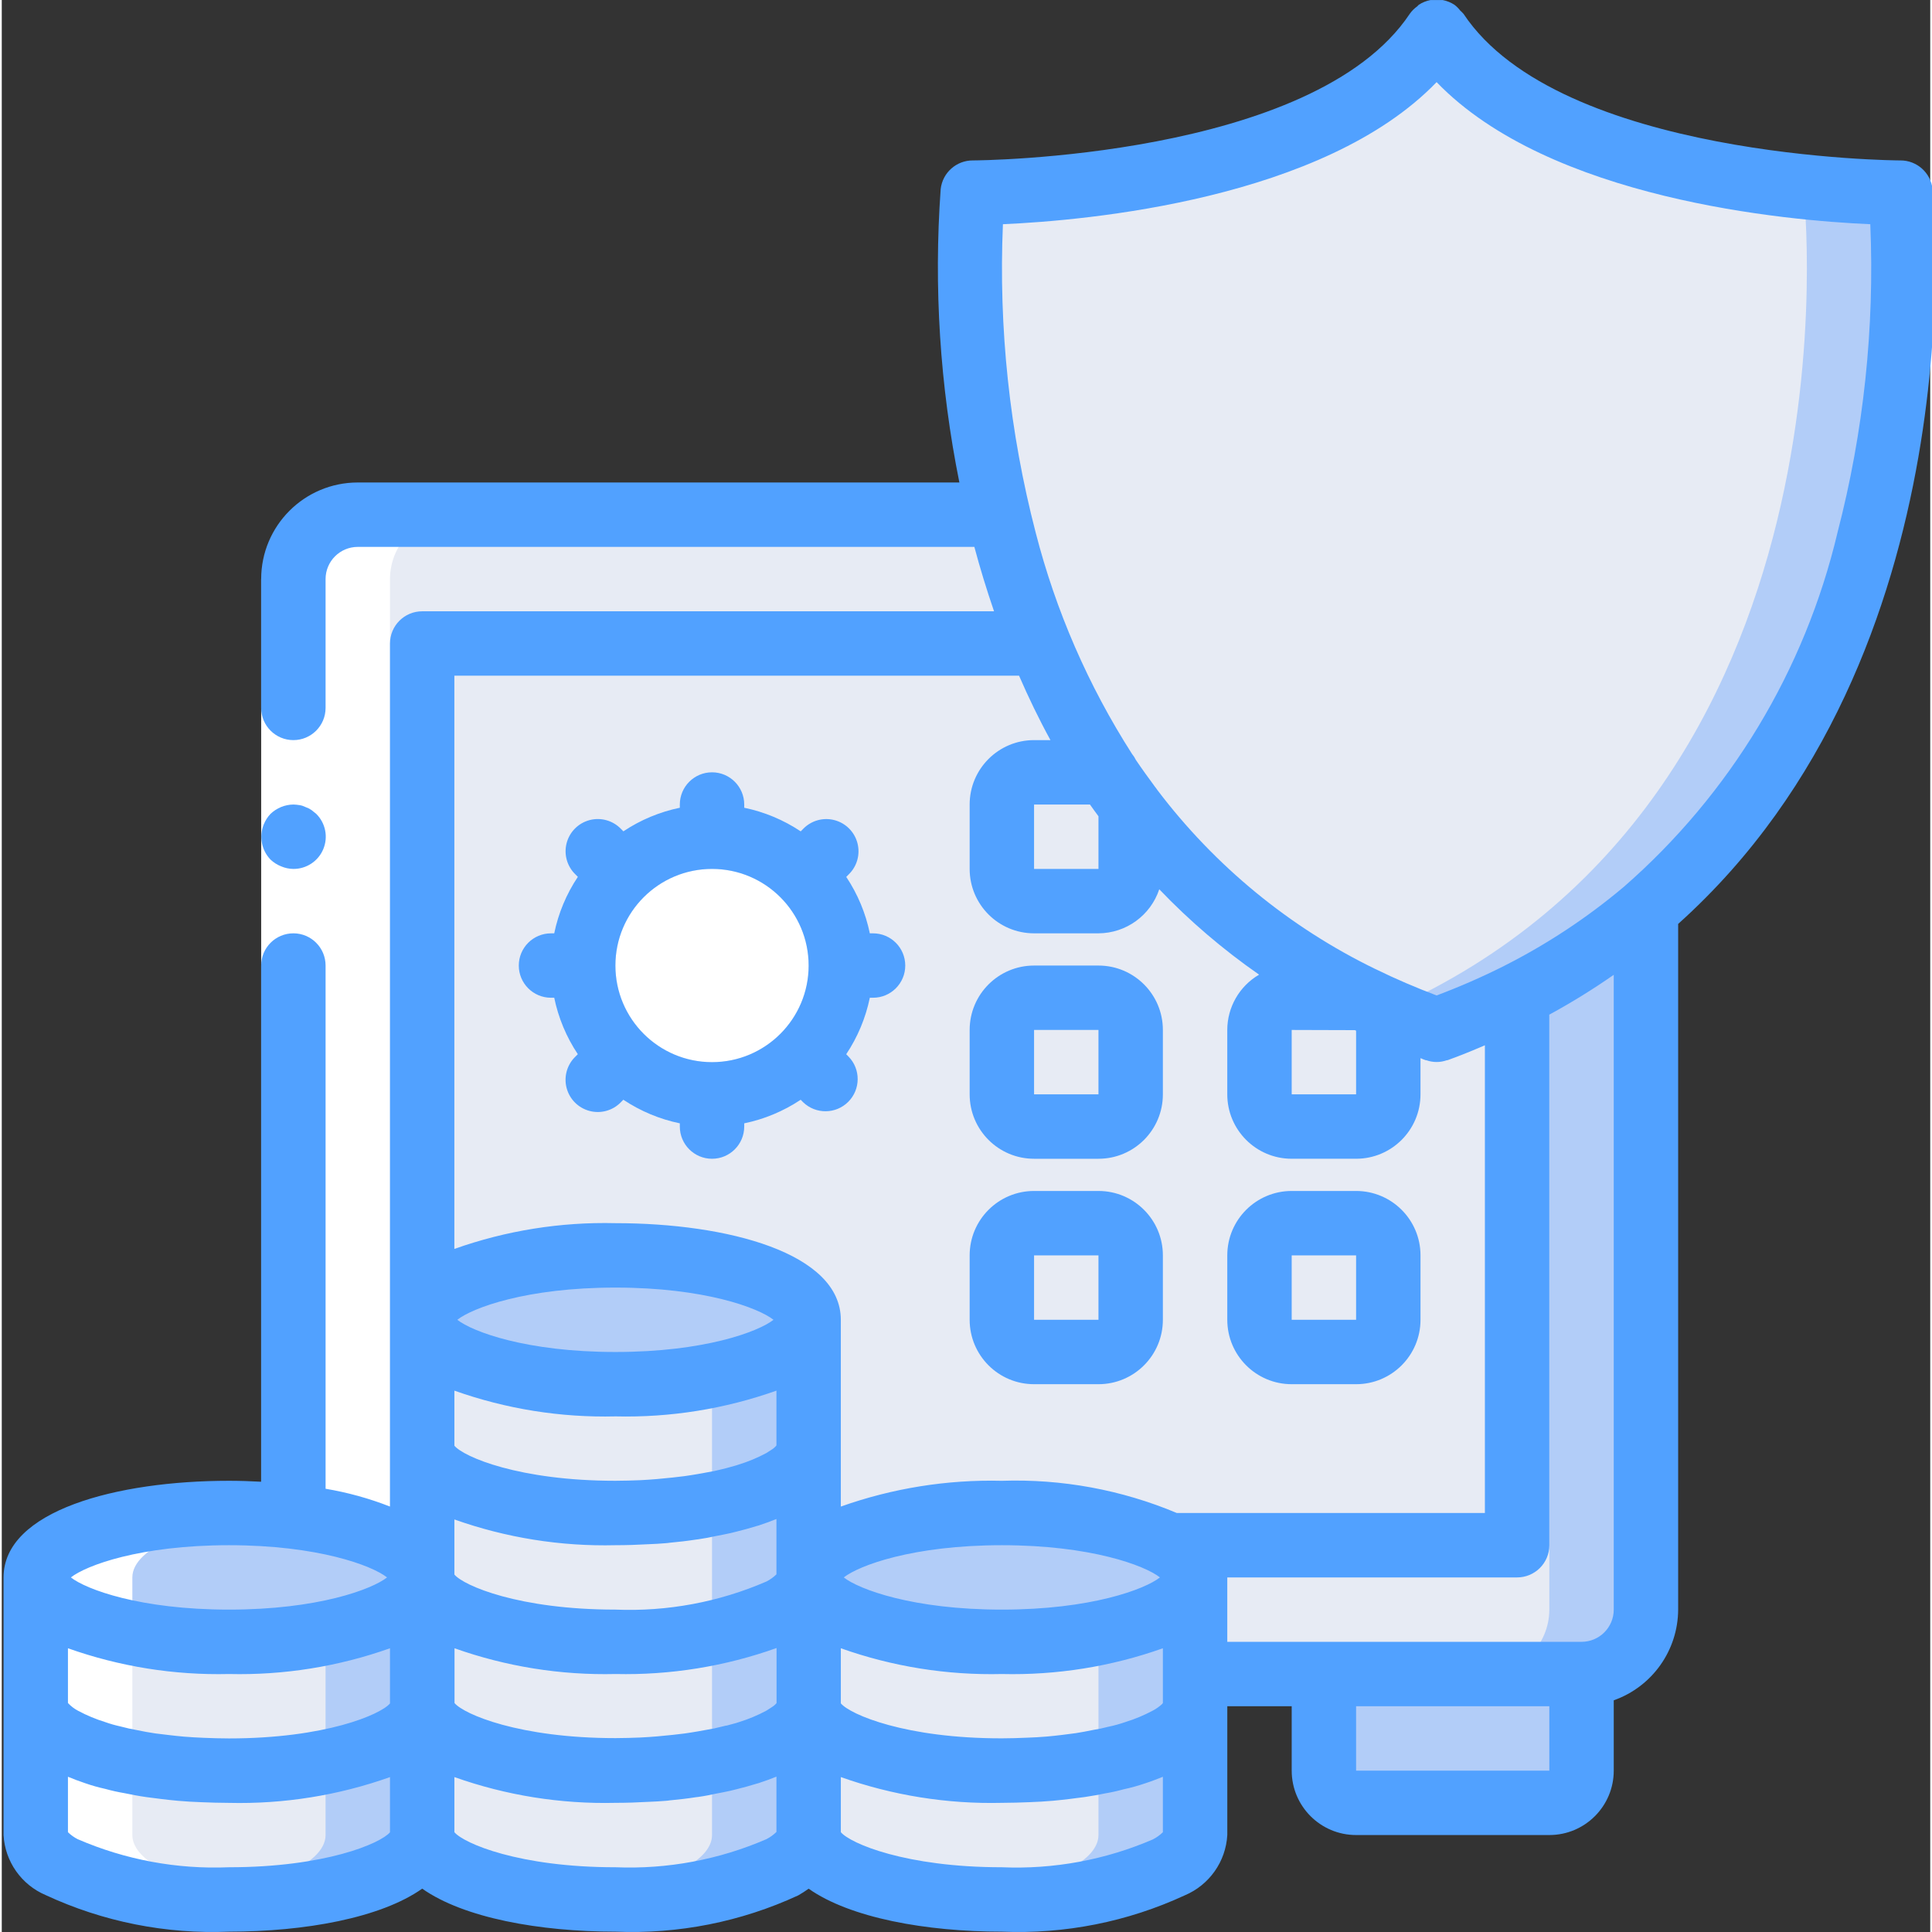 <svg height="511pt" viewBox="0 0 511 511.937" width="511pt" xmlns="http://www.w3.org/2000/svg"><rect x="0" y="0" width="511" height="511.937" fill="#333333" stroke="none"/><path d="m350.336 426.512h68.266v42.668c0 4.711-3.82 8.535-8.531 8.535h-51.203c-4.711 0-8.531-3.824-8.531-8.535zm0 0" fill="#b2cdf8"/><path d="m435.668 241.168v185.344c-.027 9.414-7.652 17.039-17.066 17.066h-341.332v-290.133c.027-9.414 7.652-17.039 17.066-17.066h169.641zm0 0" fill="#b2cdf8"/><path d="m410.07 241.168v185.344c-.031 9.414-7.656 17.039-17.07 17.066h-315.73v-290.133c.027-9.414 7.652-17.039 17.066-17.066h162.133zm0 0" fill="#e7ebf4"/><path d="m111.402 409.445v-238.934h163.414l126.719 93.184v145.75h-92.246" fill="#e7ebf4"/><path d="m188.203 298.512c-23.566 0-42.668-19.102-42.668-42.664 0-23.566 19.102-42.668 42.668-42.668 23.562 0 42.664 19.102 42.664 42.668-.027 23.551-19.113 42.637-42.664 42.664zm0-68.266c-10.355 0-19.691 6.238-23.652 15.805-3.961 9.566-1.773 20.574 5.551 27.898 7.32 7.32 18.332 9.512 27.898 5.547 9.566-3.961 15.801-13.297 15.801-23.648 0-14.141-11.461-25.602-25.598-25.602zm0 0" fill="#f0f3f4"/><path d="m299.137 213.949v16.297c0 4.715-3.82 8.535-8.535 8.535h-17.066c-4.715 0-8.535-3.82-8.535-8.535v-17.066c0-4.711 3.82-8.535 8.535-8.535h17.066c.781-.016 1.562.098 2.305.344" fill="#e7ebf4"/><path d="m273.535 264.379h17.066c4.715 0 8.535 3.82 8.535 8.535v17.066c0 4.711-3.82 8.531-8.535 8.531h-17.066c-4.715 0-8.535-3.82-8.535-8.531v-17.066c0-4.715 3.82-8.535 8.535-8.535zm0 0" fill="#e7ebf4"/><path d="m364.074 266.172c2.109 1.598 3.34 4.094 3.328 6.742v17.066c0 4.711-3.82 8.531-8.535 8.531h-17.066c-4.711 0-8.531-3.82-8.531-8.531v-17.066c0-4.715 3.82-8.535 8.531-8.535h17.066c.574.012 1.145.066 1.707.172" fill="#e7ebf4"/><path d="m273.535 324.113h17.066c4.715 0 8.535 3.82 8.535 8.531v17.07c0 4.711-3.82 8.531-8.535 8.531h-17.066c-4.715 0-8.535-3.82-8.535-8.531v-17.07c0-4.711 3.82-8.531 8.535-8.531zm0 0" fill="#e7ebf4"/><path d="m341.801 324.113h17.066c4.715 0 8.535 3.82 8.535 8.531v17.07c0 4.711-3.82 8.531-8.535 8.531h-17.066c-4.711 0-8.531-3.82-8.531-8.531v-17.07c0-4.711 3.82-8.531 8.531-8.531zm0 0" fill="#e7ebf4"/><path d="m380.203 272.914c-4.438-1.621-8.707-3.328-12.801-5.207-127.828-56.488-110.082-216.66-110.082-216.66s73.219 0 110.082-29.098c4.965-3.809 9.289-8.391 12.801-13.57 28.328 42.668 122.879 42.668 122.879 42.668s18.945 170.668-122.879 221.867zm0 0" fill="#b2cdf8"/><path d="m367.402 267.707c-127.828-56.488-110.082-216.66-110.082-216.66s81.75-5.035 118.613-34.133c36.867 29.098 101.547 34.133 101.547 34.133s17.75 160.172-110.078 216.66zm0 0" fill="#e7ebf4"/><path d="m213.801 349.715v136.531c0 3.074-2.473 6.059-6.91 8.535-13.887 6.281-29.062 9.207-44.289 8.531-4.438 0-8.617-.172-12.715-.512-22.102-1.879-38.484-8.617-38.484-16.555v-136.531zm0 0" fill="#b2cdf8"/><path d="m188.203 349.715v136.531c0 3.074-2.477 6.059-6.914 8.535-9.82 4.762-20.5 7.492-31.402 8.02-22.102-1.879-38.484-8.617-38.484-16.555v-136.531zm0 0" fill="#e7ebf4"/><path d="m111.402 417.98v68.266c0 9.387-22.957 17.066-51.199 17.066-4.438 0-8.789-.172-12.887-.512-10.902-.527-21.582-3.258-31.402-8.02-4.438-2.477-6.914-5.461-6.914-8.535v-68.266zm0 0" fill="#b2cdf8"/><path d="m85.801 417.98v68.266c0 7.938-16.383 14.676-38.484 16.555-10.902-.527-21.582-3.258-31.402-8.02-4.438-2.477-6.914-5.461-6.914-8.535v-68.266zm0 0" fill="#e7ebf4"/><path d="m213.801 349.715c0-9.426-22.922-17.07-51.199-17.07-28.277 0-51.199 7.645-51.199 17.07 0 9.426 22.922 17.066 51.199 17.066 28.277 0 51.199-7.641 51.199-17.066zm0 0" fill="#b2cdf8"/><path d="m111.402 417.98c0-9.426-22.922-17.066-51.199-17.066s-51.203 7.641-51.203 17.066 22.926 17.066 51.203 17.066 51.199-7.641 51.199-17.066zm0 0" fill="#b2cdf8"/><path d="m316.203 417.98v68.266c0 9.387-22.957 17.066-51.203 17.066-4.438 0-8.789-.172-12.883-.512-10.902-.527-21.582-3.258-31.402-8.02-4.438-2.477-6.914-5.461-6.914-8.535v-68.266zm0 0" fill="#b2cdf8"/><path d="m290.602 417.98v68.266c0 7.938-16.383 14.676-38.484 16.555-10.902-.527-21.582-3.258-31.402-8.02-4.438-2.477-6.914-5.461-6.914-8.535v-68.266zm0 0" fill="#e7ebf4"/><path d="m316.203 417.98c0-9.426-22.926-17.066-51.203-17.066-28.273 0-51.199 7.641-51.199 17.066s22.926 17.066 51.199 17.066c28.277 0 51.203-7.641 51.203-17.066zm0 0" fill="#b2cdf8"/><path d="m213.801 255.848c0 14.137-11.461 25.598-25.598 25.598-14.141 0-25.602-11.461-25.602-25.598 0-14.141 11.461-25.602 25.602-25.602 14.137 0 25.598 11.461 25.598 25.602zm0 0" fill="#fff"/><path d="m85.801 400.914c5.703-.004 11.402.324 17.066.988v-248.457c.031-9.414 7.652-17.039 17.066-17.066h-25.598c-9.414.027-17.039 7.652-17.066 17.066v247.723c2.781-.152 5.621-.254 8.531-.254zm0 0" fill="#fff"/><path d="m41.516 494.781c-4.438-2.477-6.914-5.461-6.914-8.535v-68.266c0-7.953 16.332-14.609 38.398-16.504-4.094-.359-8.371-.562-12.797-.562-28.281 0-51.203 7.68-51.203 17.066v68.266c0 3.074 2.477 6.059 6.914 8.535 9.82 4.762 20.5 7.492 31.402 8.02 4.098.34 8.449.512 12.887.512s8.531-.195 12.508-.535c-10.828-.547-21.441-3.266-31.195-7.996zm0 0" fill="#fff"/><path d="m85.801 153.445v248.492h-17.066v-248.492zm0 0" fill="#fff"/><g fill="#51a1ff"><path d="m77.27 230.246c3.465.02 6.602-2.059 7.93-5.262 1.328-3.199.59-6.887-1.871-9.328l-1.281-1.027c-.477-.32-.992-.578-1.535-.766-.484-.246-1-.422-1.535-.512-.566-.098-1.137-.152-1.707-.172-2.262.031-4.422.918-6.059 2.477-.773.812-1.379 1.77-1.793 2.812-1.289 3.184-.586 6.828 1.793 9.305.816.77 1.77 1.379 2.816 1.789 1.023.438 2.125.672 3.242.684zm0 0"/><path d="m145.535 264.379h.852c1.102 5.344 3.223 10.422 6.25 14.961l-.641.648c-2.219 2.141-3.109 5.312-2.328 8.297s3.109 5.312 6.094 6.094 6.156-.105 8.301-2.324l.637-.648c4.543 3.027 9.625 5.152 14.969 6.254v.852c0 4.715 3.82 8.535 8.535 8.535 4.711 0 8.531-3.82 8.531-8.535v-.852c5.344-1.102 10.422-3.223 14.961-6.246l.641.648c3.348 3.234 8.668 3.188 11.961-.105 3.289-3.289 3.336-8.613.102-11.961l-.637-.648c3.027-4.539 5.152-9.621 6.254-14.969h.852c4.715 0 8.535-3.82 8.535-8.531 0-4.715-3.82-8.535-8.535-8.535h-.852c-1.102-5.34-3.219-10.422-6.246-14.957l.641-.648c2.219-2.145 3.105-5.316 2.324-8.301s-3.109-5.312-6.094-6.094-6.156.109-8.297 2.328l-.641.648c-4.539-3.031-9.621-5.152-14.969-6.258v-.852c0-4.711-3.82-8.535-8.531-8.535-4.715 0-8.535 3.824-8.535 8.535v.852c-5.34 1.102-10.422 3.223-14.957 6.25l-.641-.648c-2.145-2.219-5.316-3.109-8.301-2.328-2.98.781-5.312 3.109-6.094 6.094-.781 2.984.109 6.156 2.328 8.297l.641.648c-3.031 4.543-5.156 9.625-6.258 14.969h-.852c-4.715 0-8.535 3.82-8.535 8.535 0 4.711 3.82 8.531 8.535 8.531zm42.668-34.133c14.137 0 25.598 11.461 25.598 25.602 0 14.137-11.461 25.598-25.598 25.598-14.141 0-25.602-11.461-25.602-25.598 0-14.141 11.461-25.602 25.602-25.602zm0 0"/><path d="m273.535 307.047h17.066c9.426 0 17.066-7.641 17.066-17.066v-17.066c0-9.426-7.641-17.066-17.066-17.066h-17.066c-9.426 0-17.066 7.641-17.066 17.066v17.066c0 9.426 7.641 17.066 17.066 17.066zm0-34.133h17.066v17.066h-17.066zm0 0"/><path d="m273.535 366.781h17.066c9.426 0 17.066-7.641 17.066-17.066v-17.07c0-9.422-7.641-17.066-17.066-17.066h-17.066c-9.426 0-17.066 7.645-17.066 17.066v17.07c0 9.426 7.641 17.066 17.066 17.066zm0-34.137h17.066v17.07h-17.066zm0 0"/><path d="m341.801 366.781h17.066c9.426 0 17.066-7.641 17.066-17.066v-17.07c0-9.422-7.641-17.066-17.066-17.066h-17.066c-9.426 0-17.066 7.645-17.066 17.066v17.07c0 9.426 7.641 17.066 17.066 17.066zm0-34.137h17.066v17.07h-17.066zm0 0"/><path d="m503.082 42.512c-.855 0-90.258-.512-115.754-38.844-.266-.305-.551-.59-.855-.852-.434-.57-.941-1.082-1.508-1.52-.949-.633-2.016-1.066-3.133-1.281-1.094-.02-2.184-.02-3.277 0-1.098.215-2.145.641-3.082 1.254-.16.113-.238.285-.391.402-.77.543-1.445 1.211-1.988 1.98-25.516 38.348-114.918 38.859-115.773 38.859-4.367-.023-8.051 3.254-8.531 7.598-1.863 26.016-.199 52.168 4.957 77.738h-159.41c-14.141 0-25.602 11.461-25.602 25.598v34.133c0 4.715 3.82 8.535 8.535 8.535 4.711 0 8.531-3.82 8.531-8.535v-34.133c0-4.711 3.82-8.531 8.535-8.531h163.379c1.5 5.621 3.238 11.309 5.215 17.066h-151.527c-4.715 0-8.535 3.82-8.535 8.531v228.695c-5.508-2.16-11.23-3.742-17.066-4.719v-138.641c0-4.715-3.82-8.535-8.531-8.535-4.715 0-8.535 3.82-8.535 8.535v136.781c-2.832-.156-5.684-.25-8.531-.25-29.73 0-59.734 7.918-59.734 25.602v68.266c.383 7.008 4.719 13.184 11.18 15.922 15.18 7.055 31.828 10.371 48.555 9.68 20.051 0 40.191-3.621 51.199-11.395 11.008 7.773 31.145 11.395 51.199 11.395 16.688.691 33.297-2.605 48.453-9.617.945-.543 1.863-1.133 2.746-1.766 11.016 7.762 31.148 11.383 51.199 11.383 16.688.691 33.297-2.605 48.453-9.617 6.504-2.738 10.883-8.938 11.281-15.984v-34.133h17.066v17.066c0 9.426 7.641 17.066 17.066 17.066h51.203c9.422 0 17.066-7.641 17.066-17.066v-18.637c10.191-3.602 17.02-13.219 17.066-24.031v-181.691c79.707-71.523 67.531-193.246 67.41-194.711-.48-4.344-4.164-7.621-8.531-7.598zm-212.48 173.781v13.953h-17.066v-17.066h14.812c.719 1.051 1.504 2.074 2.254 3.113zm-21.043-37.246c2.492 5.727 5.23 11.426 8.32 17.066h-4.344c-9.426 0-17.066 7.641-17.066 17.066v17.066c0 9.426 7.641 17.066 17.066 17.066h17.066c7.316-.035 13.797-4.73 16.109-11.672 8.043 8.402 16.906 15.98 26.453 22.621-5.211 3.039-8.422 8.617-8.43 14.652v17.066c0 9.426 7.641 17.066 17.066 17.066h17.066c9.426 0 17.066-7.641 17.066-17.066v-9.594c.473.18.855.379 1.367.547.055.004.109.004.16 0 1.773.637 3.711.637 5.48 0 .055.004.109.004.16 0 3.414-1.227 6.656-2.559 9.898-3.957v123.938h-81.629c-14.66-6.156-30.477-9.066-46.371-8.535-14.52-.348-28.977 1.969-42.664 6.828v-49.492c0-17.684-30.004-25.602-59.734-25.602-14.52-.348-28.98 1.965-42.668 6.828v-151.895zm72.242 93.867 16.75.051.316.152v16.863h-17.066zm-149.852 184.32c-.367.086-.66.18-1.086.262-1.336.355-2.688.641-4.051.855-.734.152-1.527.273-2.305.418-1.172.195-2.348.391-3.566.562-1.008.137-2.082.246-3.125.367-2.781.309-5.633.555-8.531.699-2.195.086-4.371.164-6.648.164-25.516 0-40.176-6.324-42.668-9.293v-14.516c13.688 4.859 28.148 7.172 42.668 6.824 14.523.328 28.984-2.008 42.664-6.887v14.566l-.176.23c-.223.227-.461.434-.711.625-.238.18-.734.477-1.168.758-.23.148-.375.258-.648.418-2.332 1.25-4.777 2.27-7.305 3.047l-.684.223c-.828.223-1.73.477-2.66.719zm-174.414-5.977v-14.504c13.688 4.859 28.148 7.172 42.668 6.824 14.52.348 28.98-1.965 42.664-6.824v14.625c-2.492 2.945-17.152 9.266-42.664 9.266-2.289 0-4.473-.074-6.633-.16-1.824-.078-3.566-.164-5.316-.316-2.695-.238-5.211-.57-7.566-.852-1.621-.23-3.227-.539-5.012-.906-1.246-.211-2.5-.484-4.352-.973-1.32-.289-2.625-.664-3.898-1.117-2.484-.766-4.887-1.766-7.176-2.988-1.016-.531-1.934-1.23-2.715-2.074zm145.066-75.945c14.52.348 28.98-1.965 42.668-6.824v14.504l-.18.23c-.211.223-.438.43-.676.625-.238.18-.734.477-1.168.758-.23.145-.375.258-.648.418-2.332 1.25-4.777 2.27-7.305 3.047l-.684.223c-.852.254-1.766.512-2.695.75-.367.086-.656.18-1.086.266-1.332.355-2.688.641-4.051.852-.734.156-1.527.273-2.305.418-1.168.199-2.348.395-3.566.562-1.008.137-2.082.25-3.125.367-2.781.309-5.629.555-8.531.703-2.195.082-4.371.16-6.648.16-25.516 0-40.176-6.324-42.668-9.293v-14.59c13.688 4.859 28.148 7.172 42.668 6.824zm-41.891-25.598c4.012-3.16 18.305-8.535 41.891-8.535 23.586 0 37.879 5.375 41.891 8.535-4.012 3.156-18.305 8.531-41.891 8.531-23.586 0-37.879-5.375-41.891-8.531zm186.18 68.266c-4.008 3.156-18.305 8.531-41.891 8.531s-37.879-5.375-41.887-8.531c4.008-3.156 18.301-8.535 41.887-8.535s37.883 5.379 41.891 8.535zm-186.957-15.359c13.688 4.859 28.148 7.172 42.668 6.824 2.969 0 5.871-.102 8.738-.262 1.598-.07 3.184-.137 4.746-.285.305 0 .578-.074.852-.102 2.414-.223 4.777-.492 7.074-.852l.512-.059c1.707-.242 3.277-.547 4.641-.855l2.074-.402c1.281-.246 2.484-.52 3.414-.773 1.832-.449 3.594-.938 5.281-1.461.23-.078.496-.129.727-.203l.223-.086c1.543-.496 2.996-1.043 4.387-1.605v14.66c-.781.766-1.672 1.406-2.645 1.902-12.609 5.465-26.293 8.012-40.023 7.449-25.516 0-40.176-6.32-42.668-9.293zm102.402 48.758v-14.625c13.688 4.859 28.145 7.172 42.664 6.824 14.52.348 28.98-1.965 42.668-6.824v14.504c-.074.086-.145.18-.203.273-.727.672-1.535 1.246-2.406 1.707-2.34 1.258-4.793 2.285-7.332 3.066-1.457.508-2.949.922-4.461 1.234-1.336.355-2.691.641-4.055.855-1.469.305-3.07.613-4.609.852-2.438.324-4.957.656-7.68.898-1.707.152-3.48.238-5.266.305-2.199.094-4.383.172-6.672.172-25.496.023-40.156-6.297-42.648-9.266zm-162.133-41.934c23.586 0 37.879 5.379 41.891 8.535-4.012 3.156-18.305 8.531-41.891 8.531s-37.883-5.375-41.891-8.531c4.008-3.156 18.305-8.535 41.891-8.535zm-40.109 77.887c-.941-.484-1.805-1.105-2.559-1.844v-14.688c1.449.59 2.926 1.168 4.559 1.707 1.727.602 3.484 1.102 5.273 1.492 1.699.473 3.422.859 5.16 1.152 1.785.375 3.754.75 5.812 1.043 2.672.355 5.434.715 8.371.98 2.023.188 4.035.281 6.168.367 2.418.094 4.824.18 7.324.18 14.52.348 28.98-1.969 42.664-6.828v14.625c-2.492 2.938-17.152 9.262-42.664 9.262-13.762.578-27.473-1.969-40.109-7.449zm142.508 7.449c-25.516 0-40.176-6.324-42.668-9.293v-14.602c13.688 4.859 28.148 7.172 42.668 6.828 2.969 0 5.871-.105 8.738-.266 1.598-.07 3.184-.137 4.746-.281.305 0 .578-.078.852-.102 2.414-.223 4.777-.496 7.074-.855l.512-.059c1.707-.238 3.277-.547 4.641-.855l2.074-.398c1.281-.25 2.484-.523 3.414-.777 1.832-.449 3.594-.938 5.281-1.461.23-.074.496-.125.727-.203l.223-.086c1.543-.496 2.996-1.039 4.387-1.605v14.66c-.781.766-1.672 1.406-2.645 1.906-12.609 5.465-26.293 8.012-40.023 7.449zm102.398 0c-25.512 0-40.172-6.324-42.664-9.293v-14.602c13.688 4.859 28.145 7.172 42.664 6.828 2.504 0 4.91-.086 7.367-.18 2.09-.086 4.102-.18 6.117-.367 2.945-.266 5.707-.625 8.465-.992 1.973-.281 3.941-.656 5.41-.965 1.641-.27 3.262-.629 4.863-1.074 1.977-.422 3.926-.965 5.836-1.621 1.656-.535 3.141-1.125 4.609-1.707v14.688c-.781.762-1.672 1.406-2.645 1.902-12.613 5.441-26.297 7.965-40.023 7.383zm93.867-25.602v-17.066h51.203v17.066zm68.27-42.668c0 4.715-3.82 8.535-8.535 8.535h-93.867v-17.066h76.801c4.711 0 8.535-3.82 8.535-8.535v-140.594c5.879-3.195 11.574-6.719 17.066-10.547zm59.297-285.414c-8.633 36.488-28.473 69.359-56.738 93.996l-.078.059c-9.621 8.078-20.137 15.02-31.344 20.695l-.219.117c-5.809 2.918-11.77 5.523-17.852 7.809-5.504-2.09-10.84-4.367-15.957-6.879l-.367-.168c-22.691-11.039-42.453-27.281-57.68-47.402-.191-.297-.402-.582-.629-.855-1.707-2.32-3.414-4.668-5.055-7.098-.277-.578-.625-1.117-1.031-1.613-11.566-18.062-20.18-37.852-25.516-58.625-6.926-26.66-9.852-54.203-8.684-81.723 22.34-.984 84.957-6.57 114.918-37.648 29.961 31.078 92.578 36.691 114.918 37.648 1.16 27.508-1.766 55.039-8.688 81.688zm0 0"/></g></svg>